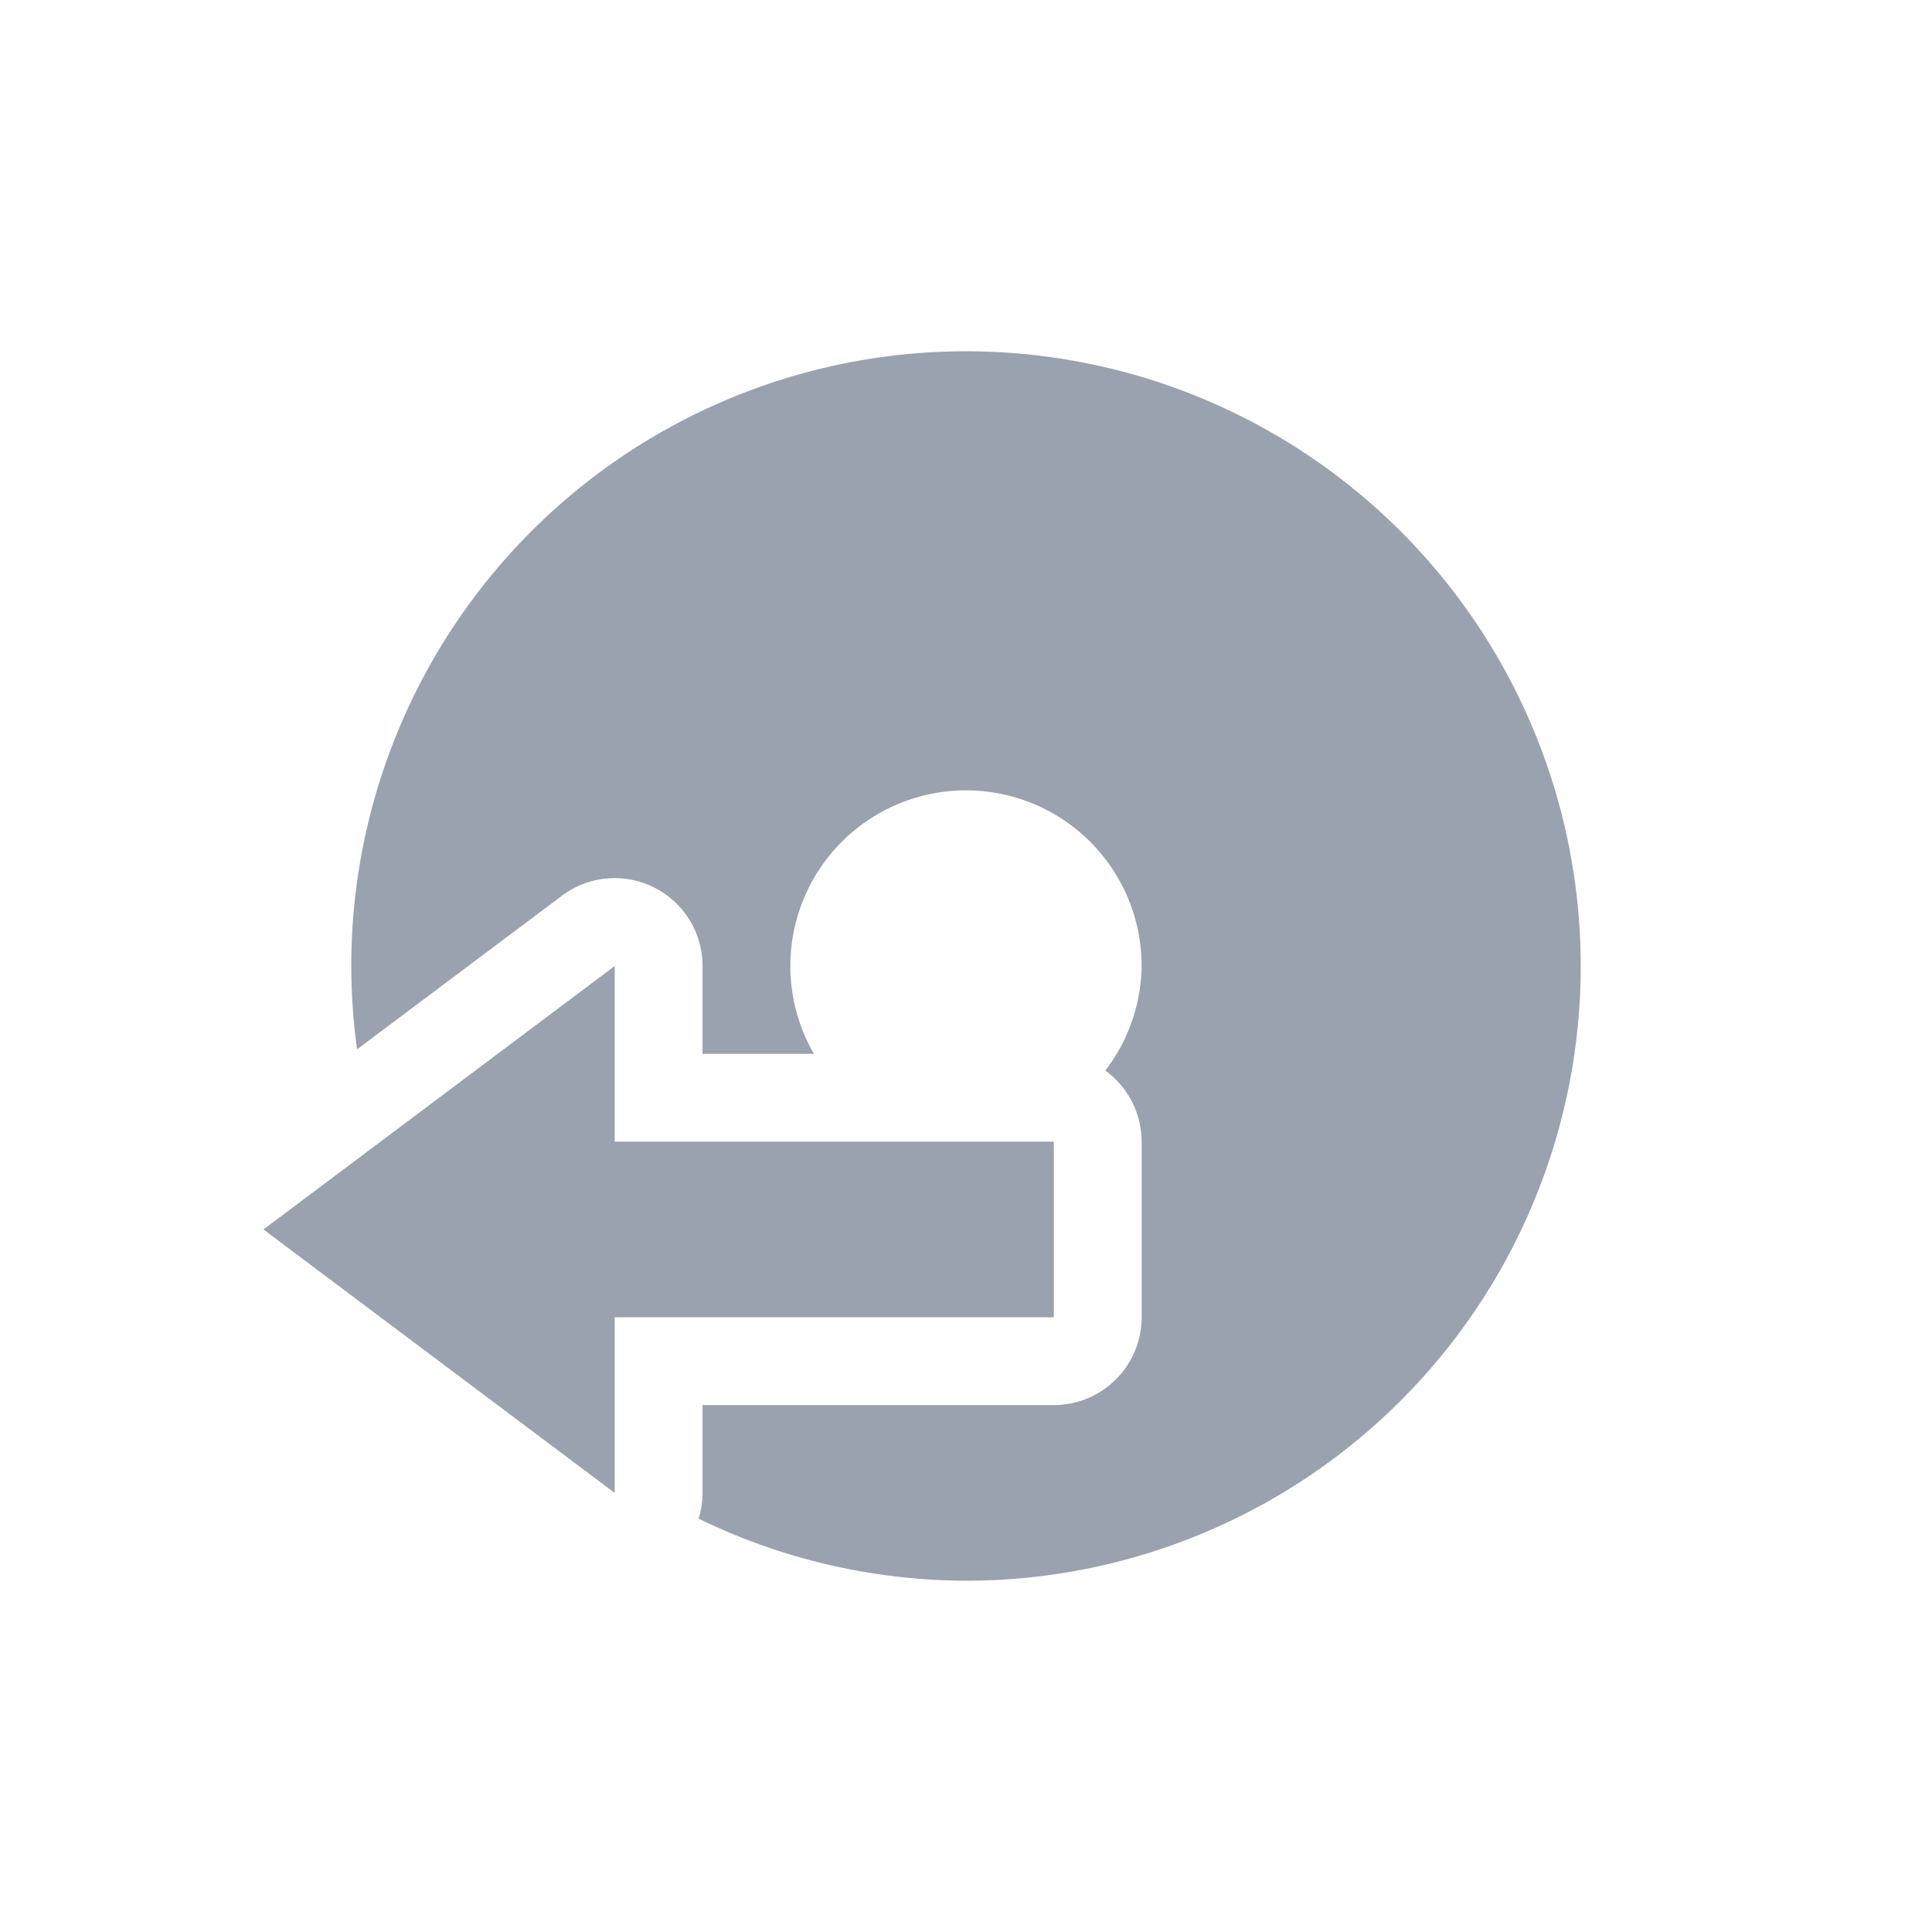 <svg xmlns="http://www.w3.org/2000/svg" width="22" height="22" version="1.1">
 <defs>
  <style id="current-color-scheme" type="text/css">
   .ColorScheme-Text { color:#9aa2af; } .ColorScheme-Highlight { color:#4285f4; } .ColorScheme-NeutralText { color:#ff9800; } .ColorScheme-PositiveText { color:#4caf50; } .ColorScheme-NegativeText { color:#f44336; }
  </style>
 </defs>
 <path style="fill:currentColor" class="ColorScheme-Text" d="m 11,4 a 7,7 0 0 0 -7,7 7,7 0 0 0 0.066,0.949 l 2.334,-1.75 A 1,1 0 0 1 7.447,10.105 1,1 0 0 1 8,11 v 1 H 9.268 A 2,2 0 0 1 9,11 2,2 0 0 1 11,9 2,2 0 0 1 13,11 2,2 0 0 1 12.586,12.191 1,1 0 0 1 13,13 v 2 a 1,1 0 0 1 -1,1 H 8 v 1 A 1,1 0 0 1 7.955,17.293 7,7 0 0 0 11,18 7,7 0 0 0 18,11 7,7 0 0 0 11,4 Z m -4,7 -4,3 4,3 v -2 h 5 V 13 H 7 Z"/>
</svg>
